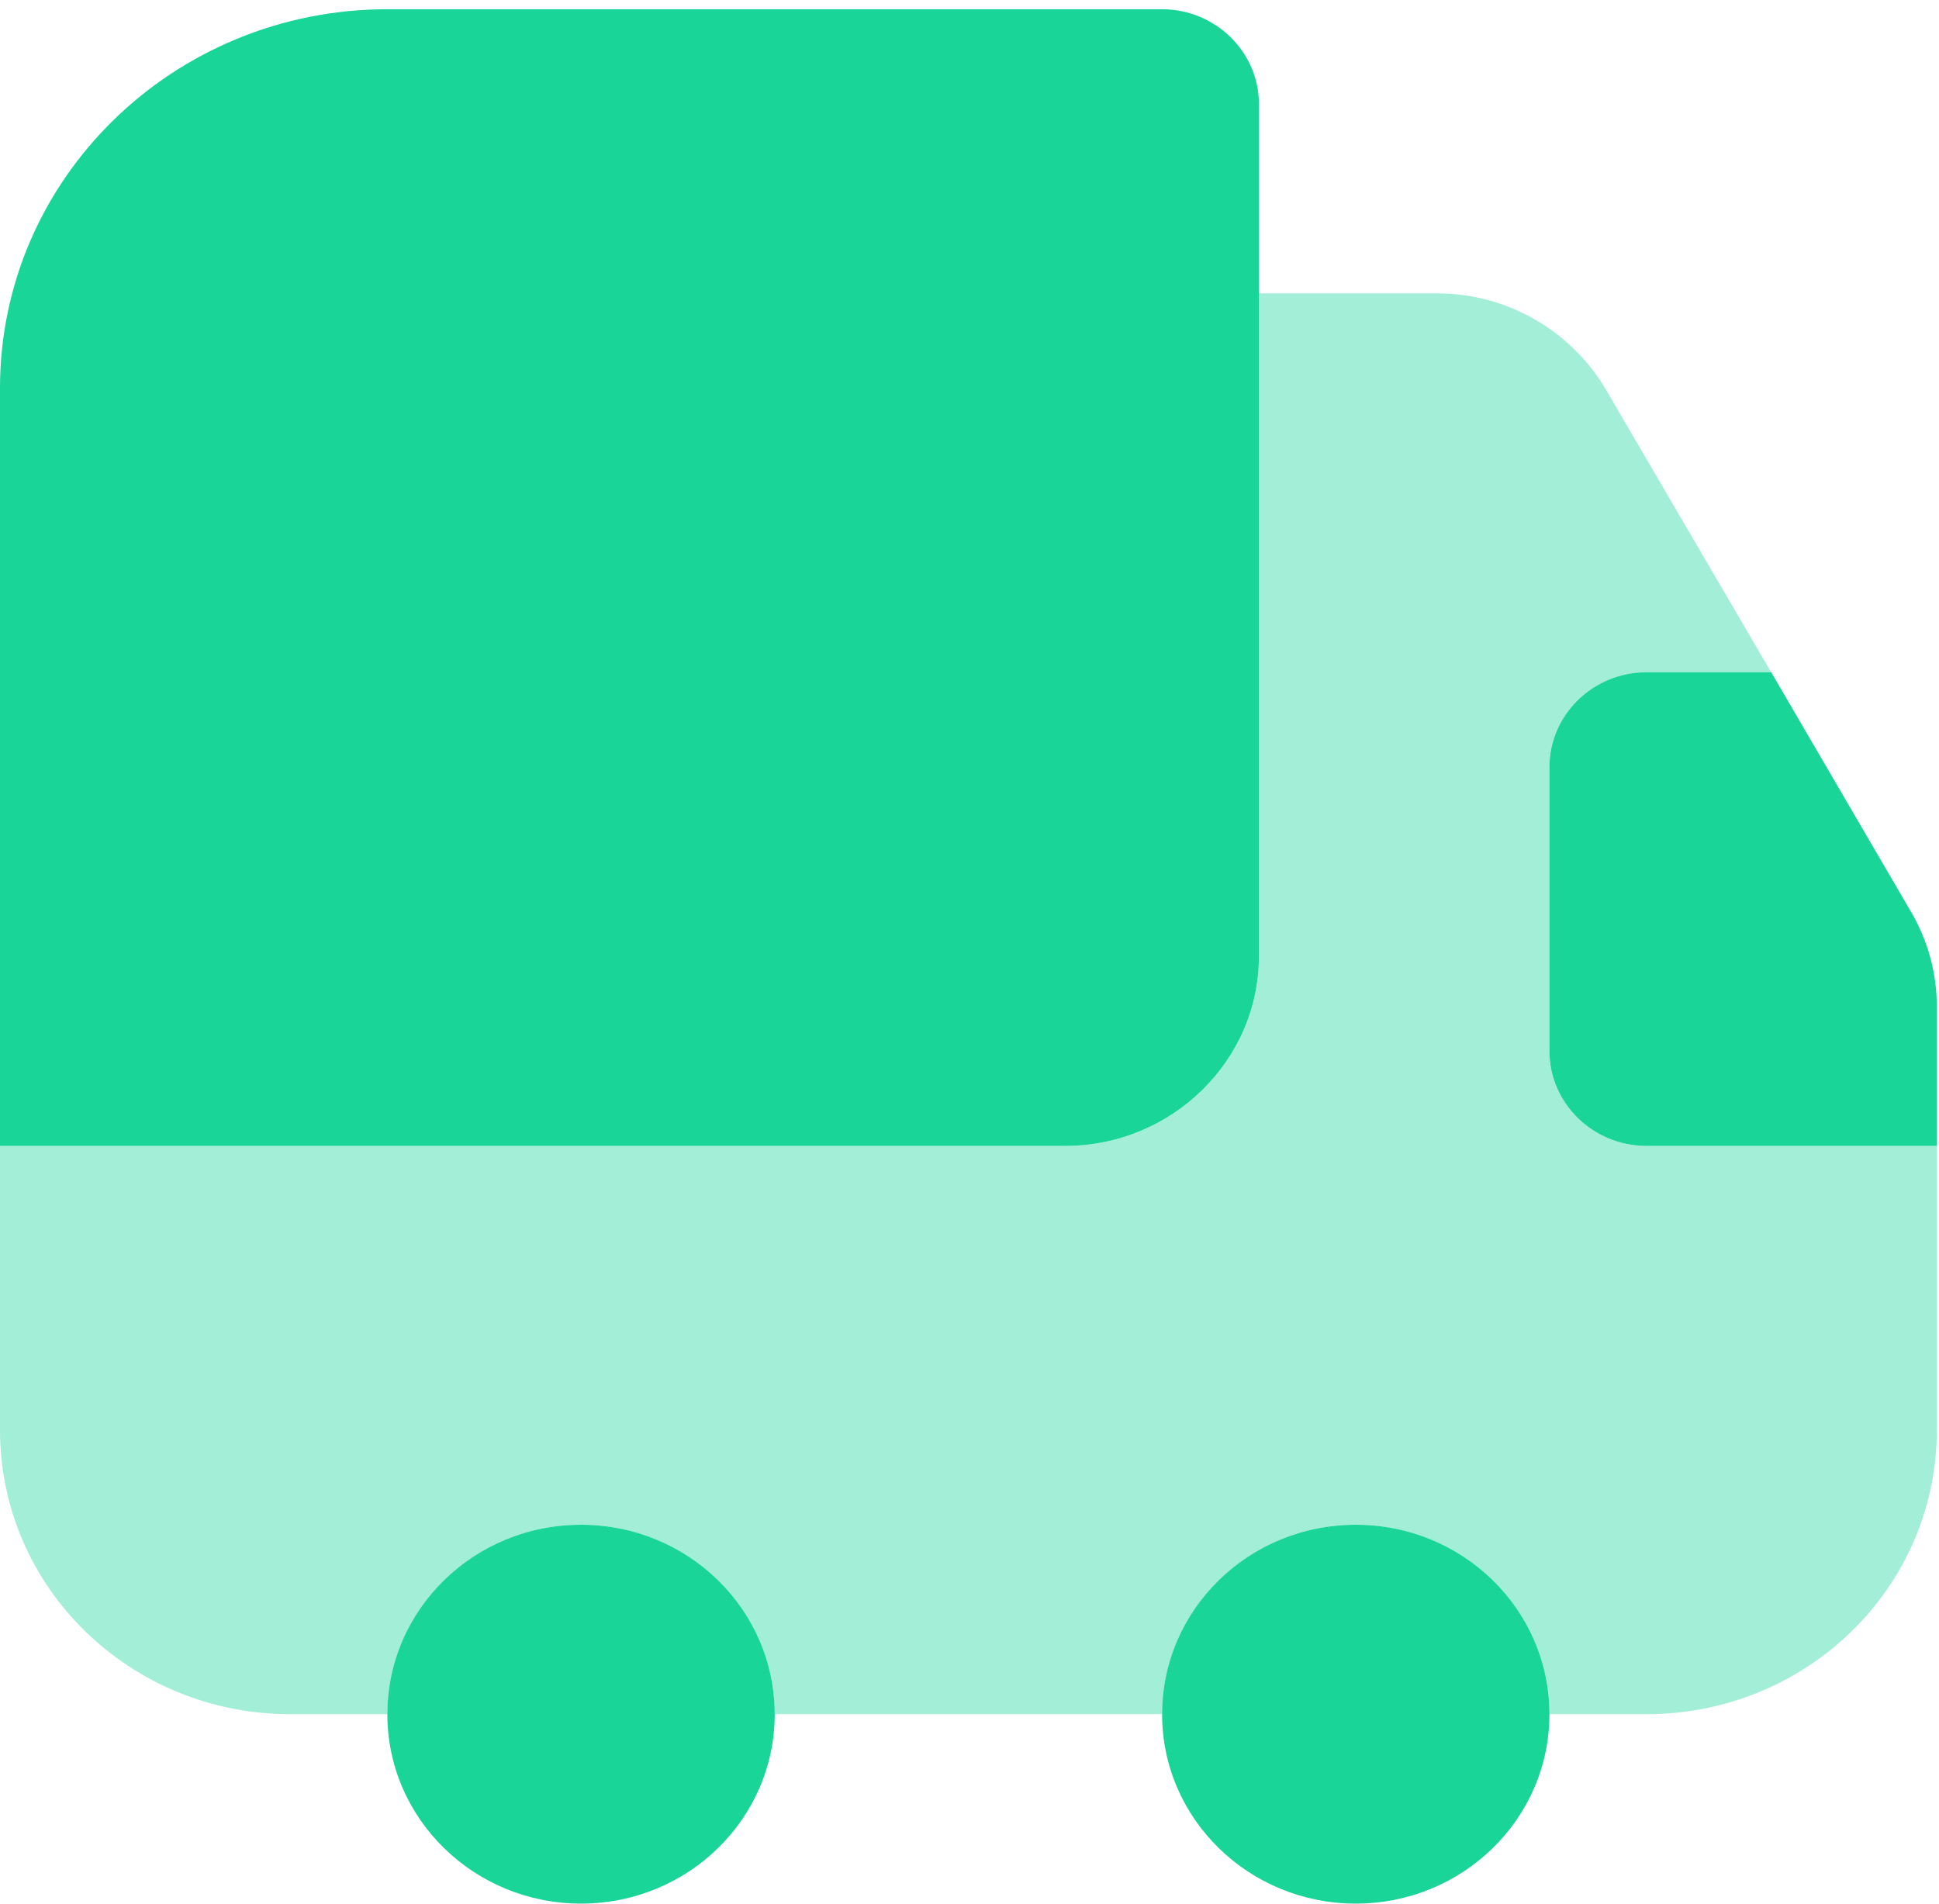 <svg width="55" height="54" viewBox="0 0 55 54" fill="none" xmlns="http://www.w3.org/2000/svg">
<path d="M35.709 2.949V27.131C35.709 30.086 33.237 32.505 30.216 32.505H0V11.009C0 5.071 4.917 0.262 10.988 0.262H32.963C34.473 0.262 35.709 1.471 35.709 2.949Z" fill="#1AD598"/>
<path opacity="0.4" d="M54.938 32.504V40.565C54.938 45.025 51.257 48.626 46.697 48.626H43.95C43.95 45.67 41.478 43.252 38.456 43.252C35.435 43.252 32.963 45.67 32.963 48.626H21.975C21.975 45.67 19.503 43.252 16.481 43.252C13.46 43.252 10.988 45.67 10.988 48.626H8.241C3.681 48.626 0 45.025 0 40.565V32.504H30.216C33.237 32.504 35.709 30.086 35.709 27.131V8.322H40.764C42.742 8.322 44.554 9.37 45.543 11.036L50.24 19.07H46.697C45.186 19.07 43.95 20.279 43.95 21.757V29.817C43.95 31.295 45.186 32.504 46.697 32.504H54.938Z" fill="#1AD598"/>
<path d="M16.481 53.999C19.515 53.999 21.975 51.594 21.975 48.626C21.975 45.658 19.515 43.252 16.481 43.252C13.447 43.252 10.987 45.658 10.987 48.626C10.987 51.594 13.447 53.999 16.481 53.999Z" fill="#1AD598"/>
<path d="M38.457 53.999C41.491 53.999 43.95 51.594 43.95 48.626C43.95 45.658 41.491 43.252 38.457 43.252C35.422 43.252 32.963 45.658 32.963 48.626C32.963 51.594 35.422 53.999 38.457 53.999Z" fill="#1AD598"/>
<path d="M54.938 28.555V32.505H46.697C45.186 32.505 43.95 31.296 43.95 29.818V21.757C43.95 20.279 45.186 19.07 46.697 19.07H50.241L54.224 25.895C54.691 26.701 54.938 27.615 54.938 28.555Z" fill="#1AD598"/>
</svg>
